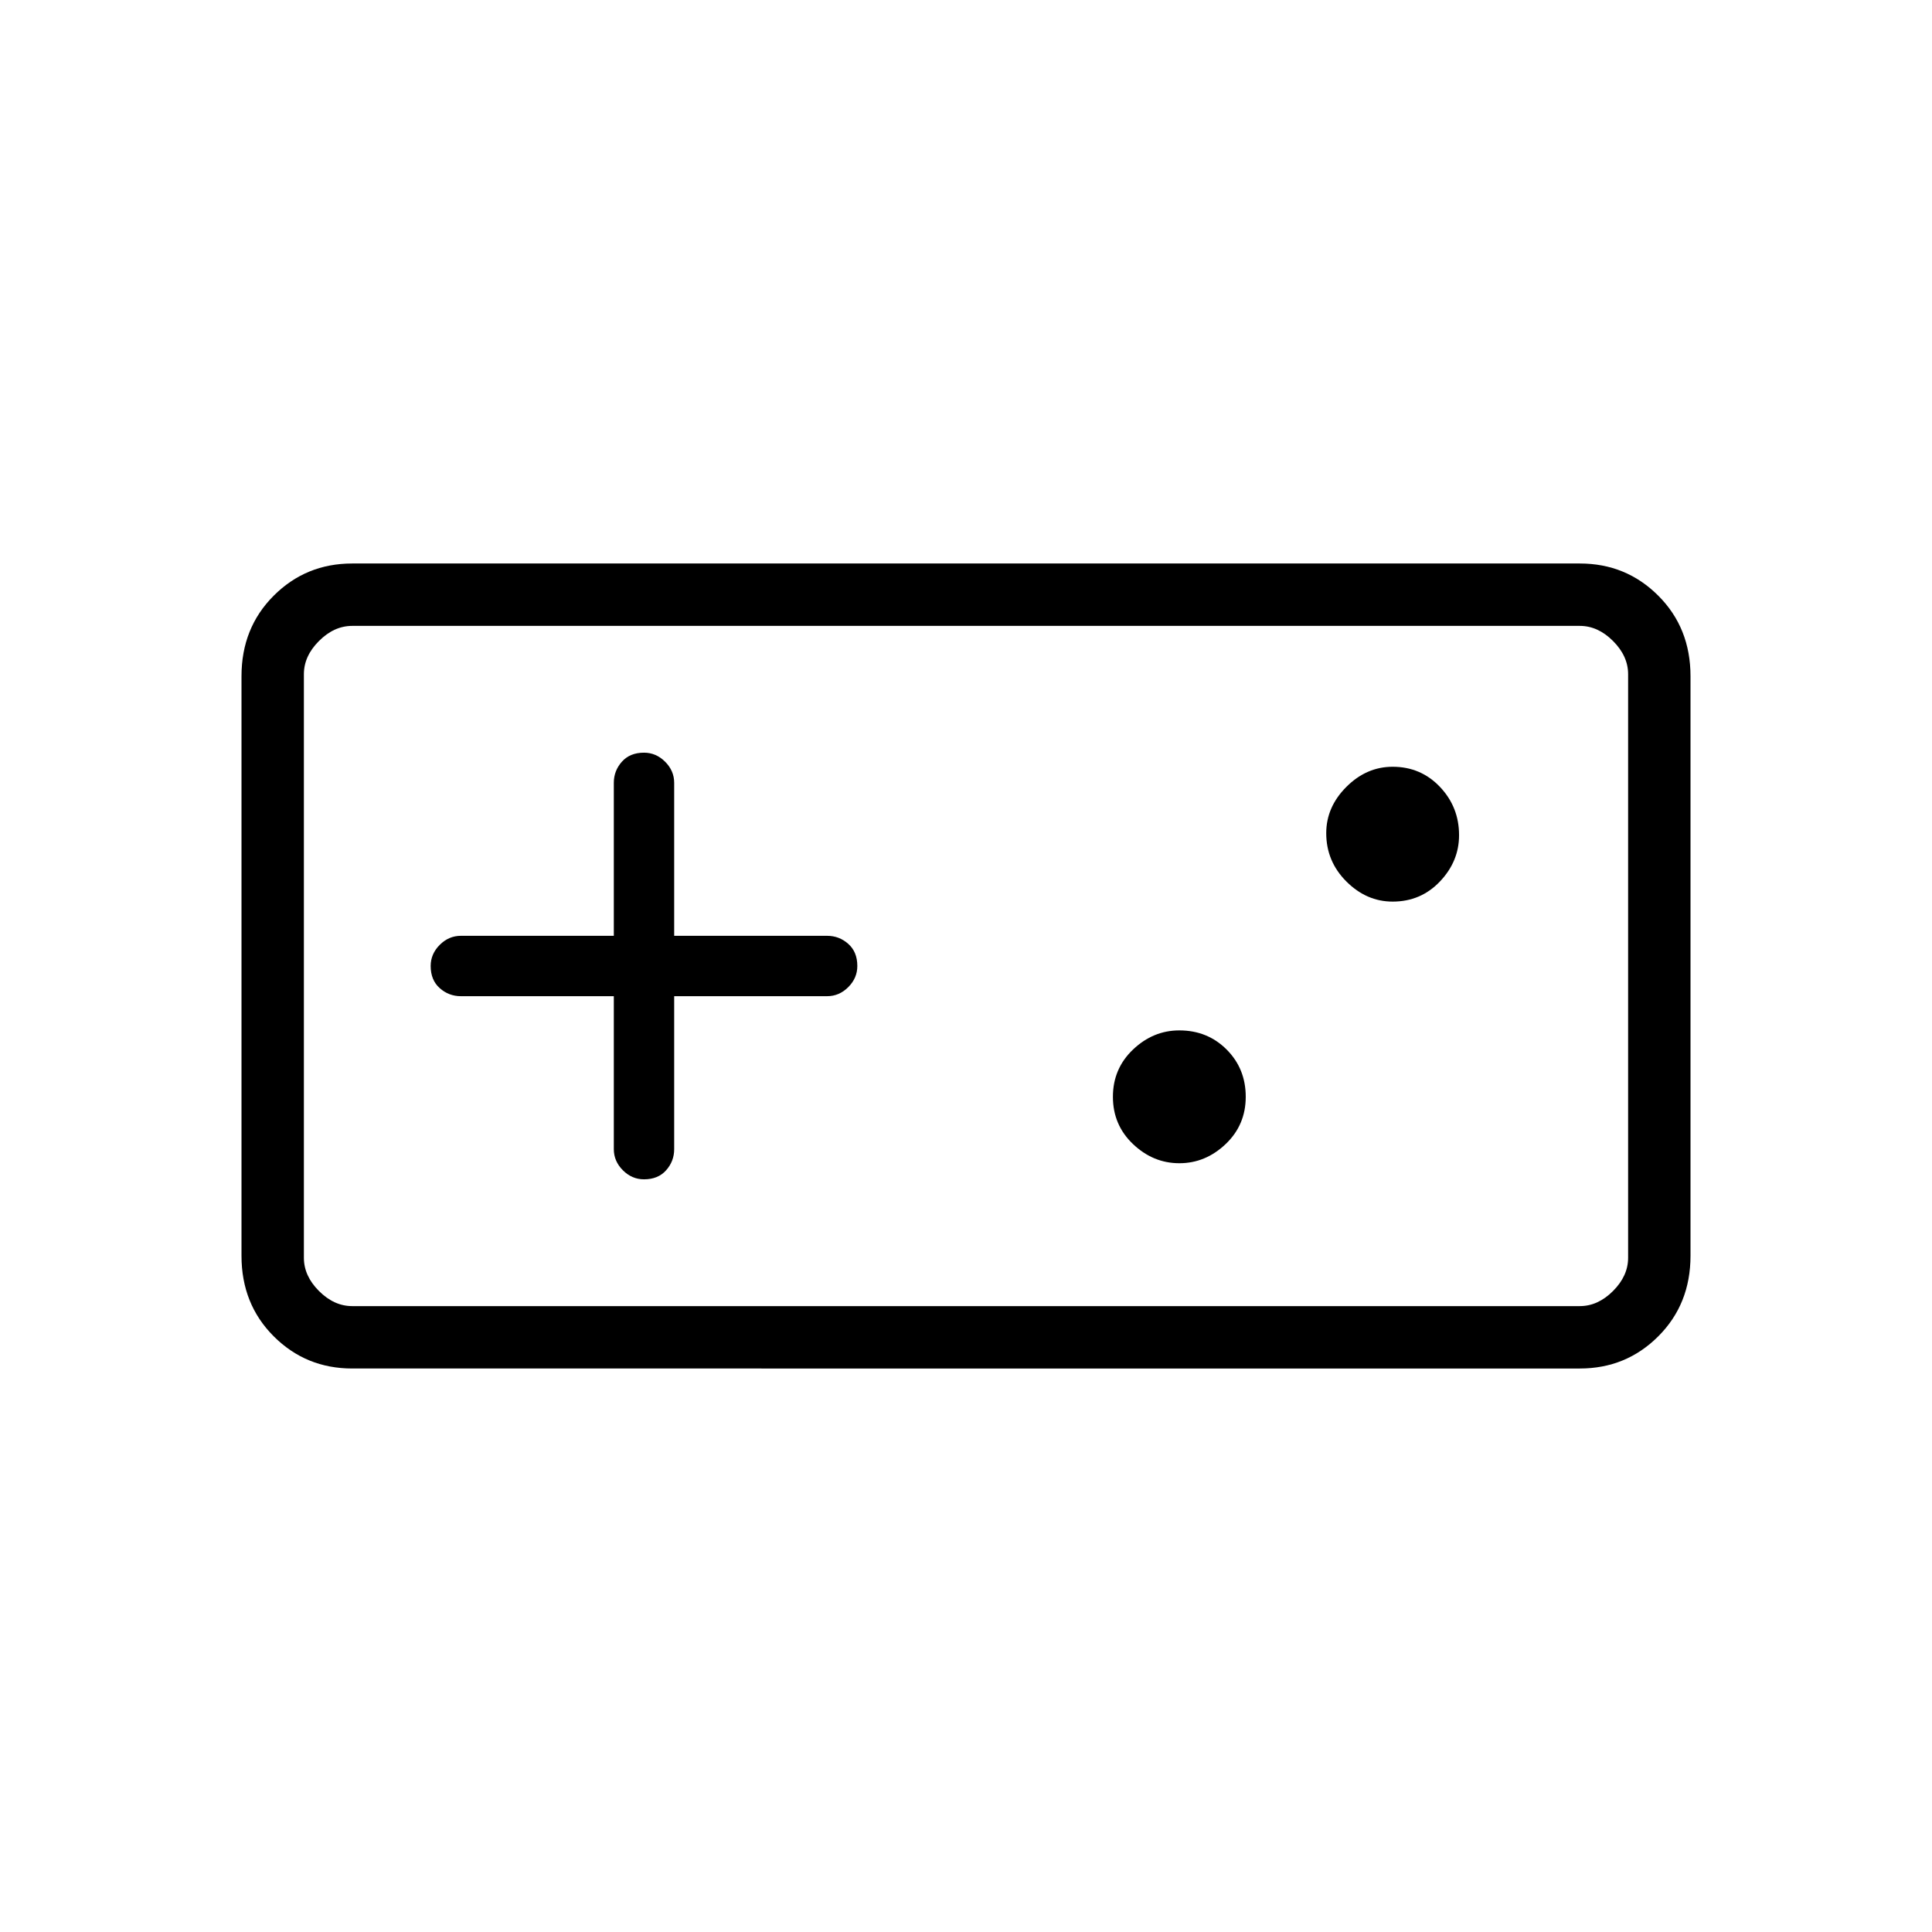 <svg xmlns="http://www.w3.org/2000/svg" width="48" height="48" viewBox="0 0 48 48"><path d="M8.75 34q-1.15 0-1.95-.8t-.8-2V16.8q0-1.2.8-2t1.95-.8h30.5q1.15 0 1.95.8t.8 2v14.4q0 1.2-.8 2t-1.95.8Zm0-1.55h30.5q.45 0 .825-.375.375-.375.375-.825v-14.5q0-.45-.375-.825-.375-.375-.825-.375H8.75q-.45 0-.825.375-.375.375-.375.825v14.5q0 .45.375.825.375.375.825.375ZM16 29.3q.35 0 .55-.225.2-.225.2-.525v-3.8h3.8q.3 0 .525-.225.225-.225.225-.525 0-.35-.225-.55-.225-.2-.525-.2h-3.8v-3.8q0-.3-.225-.525Q16.3 18.7 16 18.7q-.35 0-.55.225-.2.225-.2.525v3.8h-3.8q-.3 0-.525.225-.225.225-.225.525 0 .35.225.55.225.2.525.2h3.8v3.8q0 .3.225.525.225.225.525.225Zm13.3-.4q.65 0 1.15-.475.5-.475.5-1.175 0-.7-.475-1.175Q30 25.6 29.3 25.6q-.65 0-1.15.475-.5.475-.5 1.175 0 .7.5 1.175.5.475 1.15.475Zm5.3-6.5q.7 0 1.175-.5.475-.5.475-1.15 0-.7-.475-1.2t-1.175-.5q-.65 0-1.15.5-.5.5-.5 1.15 0 .7.5 1.2t1.15.5ZM7.55 32.45v-16.9 16.9Z"/></svg>